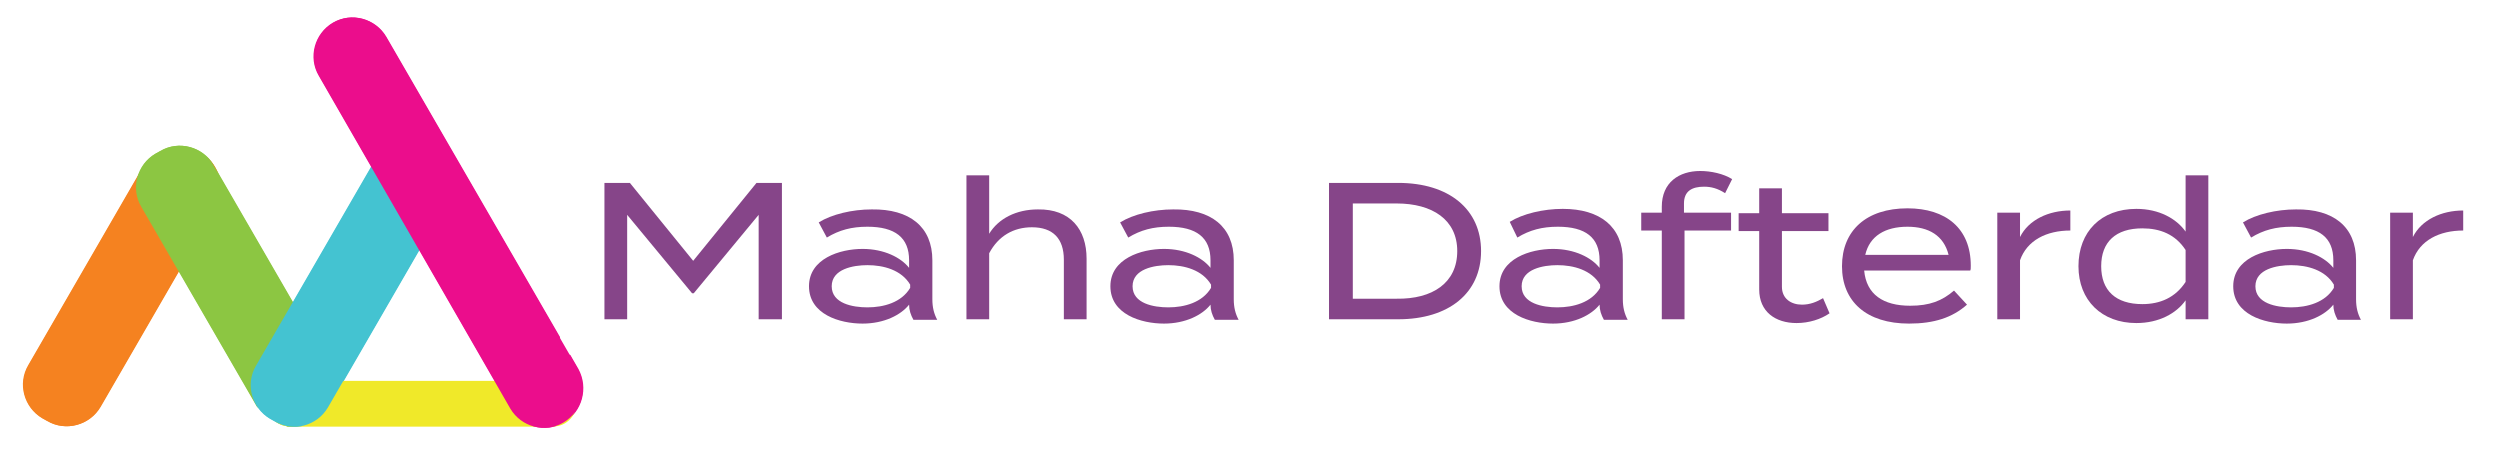 <?xml version="1.0" encoding="utf-8"?>
<!-- Generator: Adobe Illustrator 20.1.0, SVG Export Plug-In . SVG Version: 6.00 Build 0)  -->
<!DOCTYPE svg PUBLIC "-//W3C//DTD SVG 1.1//EN" "http://www.w3.org/Graphics/SVG/1.1/DTD/svg11.dtd">
<svg version="1.1" id="Layer_1" xmlns="http://www.w3.org/2000/svg" xmlns:xlink="http://www.w3.org/1999/xlink" x="0px" y="0px"
	 viewBox="0 0 462 85.1" enable-background="new 0 0 462 85.1" xml:space="preserve">
<g id="Layer_1_1_">
	<path fill="#F58220" d="M38.2,29c-0.2,1.8-2,3.4-4,2.2c0.1,0.1,0.6-0.1,0,0c0.3,0-0.2,0-0.2,0c-0.5,0.1-1,0.3-1.5,0.5
		c-1.1,0.4-2.2,0.7-3.3,0.8c-1.5,0.1-2.4-0.9-2.5-2l0,0l-21.4,37c-2,3.4-0.8,7.8,2.6,9.8l0.9,0.5c3.4,2,7.8,0.8,9.8-2.6l21.4-37
		C41.6,35.1,40.8,31.2,38.2,29z"/>
	<path fill="#8CC642" d="M60.9,67.5l-21.4-37c-2-3.4-6.4-4.6-9.8-2.6l-0.9,0.5c-3.4,2-4.6,6.4-2.6,9.8l21.4,37c0,0,0,0.1,0.1,0.1
		c0-0.5,0.1-1,0.3-1.5c0.6-1.2,2.5-1.8,3.7-1c0.4,0.2,0.7,0.5,1,0.8l0,0c0.1,0.1,0.2,0.1,0.2,0.2c0.1,0.1,0.3,0.2,0.4,0.2
		c1.4,0.6,1.6,2.5,1,3.7c-0.3,0.5-0.8,0.9-1.3,1.1c1.5,0.2,3-0.1,4.4-0.9l0.9-0.5C61.7,75.3,62.9,70.9,60.9,67.5z"/>
	<path fill="#F0E929" d="M101.4,75.5c0.4-1.1,1.3-1.8,2.5-1.8c1,0,2.1,0.7,2.5,1.6c0-0.2,0.1-0.5,0.1-0.7c0-2.3-1.9-4.2-4.2-4.2
		H53.5c-2.3,0-4.2,1.9-4.2,4.2c0,2.3,1.9,4.2,4.2,4.2h48C100.7,77.8,100.8,76.5,101.4,75.5z"/>
	<path fill="#44C3D1" d="M50.9,77.9L50,77.4c-3.4-2-4.6-6.4-2.6-9.8l21.4-37c2-3.4,6.4-4.6,9.8-2.6l0.9,0.5c3.4,2,4.6,6.4,2.6,9.8
		l-21.4,37C58.7,78.7,54.3,79.9,50.9,77.9z"/>
	<path fill="#EB0D8C" d="M105.4,65.6c-1.6-0.3-2.2-1.9-1.9-3.3L71.4,6.8c-2-3.4-6.4-4.6-9.8-2.6c-3.4,2-4.6,6.4-2.6,9.8l35.4,61.5
		c2,3.4,6.4,4.6,9.8,2.6c3.4-2,4.6-6.4,2.7-9.9L105.4,65.6z"/>
</g>
<g id="Layer_2">
	<g>
		<path fill="#F58220" d="M38.1,29c-0.2,1.8-2,3.4-4,2.2c0.1,0.1,0.6-0.1,0,0c0.3,0-0.2,0-0.2,0c-0.5,0.1-1,0.3-1.5,0.5
			c-1.1,0.4-2.2,0.7-3.3,0.8c-1.5,0.1-2.4-0.9-2.5-2l0,0l-21.4,37c-2,3.4-0.8,7.8,2.6,9.8l0.9,0.5c3.4,2,7.8,0.8,9.8-2.6l21.4-37
			C41.5,35.1,40.7,31.2,38.1,29z"/>
		<path fill="#8CC642" d="M60.8,67.5l-21.4-37c-2-3.4-6.4-4.6-9.8-2.6l-0.9,0.5c-3.4,2-4.6,6.4-2.6,9.8l21.4,37c0,0,0,0.1,0.1,0.1
			c0-0.5,0.1-1,0.3-1.5c0.6-1.2,2.5-1.8,3.7-1c0.4,0.2,0.7,0.5,1,0.8l0,0c0.1,0.1,0.2,0.1,0.2,0.2c0.1,0.1,0.3,0.2,0.4,0.2
			c1.4,0.6,1.6,2.5,1,3.7c-0.3,0.5-0.8,0.9-1.3,1.1c1.5,0.2,3-0.1,4.4-0.9l0.9-0.5C61.6,75.3,62.8,70.9,60.8,67.5z"/>
		<path fill="#F0E929" d="M49.3,74.6L49.3,74.6c0-2.3,1.9-4.2,4.2-4.2h48.8c2.3,0,4.2,1.9,4.2,4.2l0,0c0,2.3-1.9,4.2-4.2,4.2H53.4
			C51.1,78.7,49.3,76.9,49.3,74.6z"/>
		<path fill="#44C3D1" d="M50.8,77.9l-0.9-0.5c-3.4-2-4.6-6.4-2.6-9.8l21.4-37c2-3.4,6.4-4.6,9.8-2.6l0.9,0.5c3.4,2,4.6,6.4,2.6,9.8
			l-21.4,37C58.6,78.7,54.2,79.9,50.8,77.9z"/>
		<path fill="#EB0D8C" d="M104.1,78.1L104.1,78.1c-3.4,2-7.8,0.8-9.8-2.6L58.9,14c-2-3.4-0.8-7.8,2.6-9.8l0,0c3.4-2,7.8-0.8,9.8,2.6
			l35.5,61.4C108.7,71.7,107.5,76.1,104.1,78.1z"/>
	</g>
	<g enable-background="new    ">
		<path fill="#864589" d="M144.5,33.8V59h-4.3V39.7l-12,14.5h-0.3l-12-14.5V59h-4.2V33.8h4.7l11.7,14.4l11.7-14.4H144.5z"/>
		<path fill="#864589" d="M172.3,48.1v7.2c0,1.5,0.3,2.7,0.9,3.8h-4.4c-0.5-0.9-0.8-1.8-0.8-2.8v0c-1.5,1.9-4.6,3.5-8.6,3.5
			c-4.2,0-9.9-1.7-9.9-6.9c0-5.1,5.7-6.9,9.9-6.9c4,0,7.1,1.6,8.6,3.5v-1.4c0-4.2-2.6-6.2-7.7-6.2c-2.9,0-5.2,0.6-7.5,2l-1.5-2.8
			c2.4-1.5,6.2-2.4,9.8-2.4C168.1,38.6,172.3,41.9,172.3,48.1z M168.2,52.6c-1.6-2.7-4.9-3.6-7.9-3.6c-2.6,0-6.6,0.7-6.6,3.9
			c0,3.2,3.9,3.9,6.6,3.9c3,0,6.3-0.9,7.9-3.6V52.6z"/>
		<path fill="#864589" d="M200.8,47.8V59h-4.2v-11c0-3.9-2-6-5.9-6c-3.4,0-6.2,1.6-7.9,4.8V59h-4.2V39.3v-6.9h4.2v7.1v3.7
			c1.7-2.8,5-4.5,9-4.5C197.8,38.6,200.8,42.4,200.8,47.8z"/>
		<path fill="#864589" d="M228,48.1v7.2c0,1.5,0.3,2.7,0.9,3.8h-4.4c-0.5-0.9-0.8-1.8-0.8-2.8v0c-1.5,1.9-4.6,3.5-8.6,3.5
			c-4.2,0-9.9-1.7-9.9-6.9c0-5.1,5.7-6.9,9.9-6.9c4,0,7.1,1.6,8.6,3.5v-1.4c0-4.2-2.6-6.2-7.7-6.2c-2.9,0-5.2,0.6-7.5,2l-1.5-2.8
			c2.4-1.5,6.2-2.4,9.8-2.4C223.8,38.6,228,41.9,228,48.1z M223.8,52.6c-1.6-2.7-4.9-3.6-7.9-3.6c-2.6,0-6.6,0.7-6.6,3.9
			c0,3.2,3.9,3.9,6.6,3.9c3,0,6.3-0.9,7.9-3.6V52.6z"/>
		<path fill="#864589" d="M273.7,46.4c0,7.8-6,12.6-15.3,12.6h-12.8V33.8h12.8C267.8,33.8,273.7,38.7,273.7,46.4z M269.3,46.4
			c0-5.8-4.6-8.8-11.2-8.8h-8.1v17.6h8.1C264.7,55.3,269.3,52.3,269.3,46.4z"/>
		<path fill="#864589" d="M299.9,48.1v7.2c0,1.5,0.3,2.7,0.9,3.8h-4.4c-0.5-0.9-0.8-1.8-0.8-2.8v0c-1.5,1.9-4.6,3.5-8.6,3.5
			c-4.2,0-9.9-1.7-9.9-6.9c0-5.1,5.7-6.9,9.9-6.9c4,0,7.1,1.6,8.6,3.5v-1.4c0-4.2-2.6-6.2-7.7-6.2c-2.9,0-5.2,0.6-7.5,2L279,41
			c2.4-1.5,6.2-2.4,9.8-2.4C295.7,38.6,299.9,41.9,299.9,48.1z M295.7,52.6c-1.6-2.7-4.9-3.6-7.9-3.6c-2.6,0-6.6,0.7-6.6,3.9
			c0,3.2,3.9,3.9,6.6,3.9c3,0,6.3-0.9,7.9-3.6V52.6z"/>
		<path fill="#864589" d="M311.2,39.3h8.7v3.3h-8.6V59h-4.2V42.6h-3.8v-3.3h3.8v-1.1c0-4.5,3.2-6.6,7.1-6.6c2,0,4.3,0.5,5.9,1.5
			l-1.3,2.6c-1.4-0.9-2.6-1.2-3.9-1.2c-2.2,0-3.7,0.8-3.7,3.1V39.3z"/>
		<path fill="#864589" d="M338.1,57.9c-1.6,1.1-3.8,1.8-6.1,1.8c-3.9,0-6.9-2.1-6.9-6.2V42.7h-3.8v-3.3h3.8v-4.6h4.2v4.6h8.6v3.3
			h-8.6v10.3c0,2.2,1.7,3.3,3.7,3.3c1.5,0,2.7-0.5,3.9-1.2L338.1,57.9z"/>
		<path fill="#864589" d="M353,56.5c3.6,0,5.9-0.9,8.1-2.8l2.4,2.6c-2.7,2.4-6.1,3.5-10.7,3.5c-7.9,0-12.4-4.1-12.4-10.6
			c0-6.6,4.5-10.7,12.1-10.7c7.1,0,11.7,3.7,11.7,10.6c0,0.5,0,0.7-0.1,0.9h-19.6C344.9,54.4,348,56.5,353,56.5z M344.7,47.1l15.4,0
			c-0.9-3.6-3.7-5.2-7.6-5.2C348.4,41.9,345.5,43.6,344.7,47.1z"/>
		<path fill="#864589" d="M369.1,59V39.3h4.2v4.5c1.6-3.2,5.3-4.9,9.3-4.9v3.7c-4.4,0-8,1.8-9.3,5.5V59H369.1z"/>
		<path fill="#864589" d="M403.9,42.8V32.4h4.2V59h-4.2v-3.5c-1.7,2.4-4.9,4.2-9.1,4.2c-6.4,0-10.7-4.2-10.7-10.5
			c0-6.4,4.2-10.6,10.7-10.6C399,38.6,402.2,40.4,403.9,42.8z M403.9,52.1v-5.9c-1.9-2.9-4.7-4-8-4c-4.9,0-7.6,2.5-7.6,7
			c0,4.5,2.7,7,7.6,7C399.2,56.2,402,55,403.9,52.1z"/>
		<path fill="#864589" d="M435.4,48.1v7.2c0,1.5,0.3,2.7,0.9,3.8H432c-0.5-0.9-0.8-1.8-0.8-2.8v0c-1.5,1.9-4.6,3.5-8.6,3.5
			c-4.2,0-9.9-1.7-9.9-6.9c0-5.1,5.7-6.9,9.9-6.9c4,0,7.1,1.6,8.6,3.5v-1.4c0-4.2-2.6-6.2-7.7-6.2c-2.9,0-5.2,0.6-7.5,2l-1.5-2.8
			c2.4-1.5,6.2-2.4,9.8-2.4C431.2,38.6,435.4,41.9,435.4,48.1z M431.3,52.6c-1.6-2.7-4.9-3.6-7.9-3.6c-2.6,0-6.6,0.7-6.6,3.9
			c0,3.2,3.9,3.9,6.6,3.9c3,0,6.3-0.9,7.9-3.6V52.6z"/>
		<path fill="#864589" d="M441.7,59V39.3h4.2v4.5c1.6-3.2,5.3-4.9,9.3-4.9v3.7c-4.4,0-8,1.8-9.3,5.5V59H441.7z"/>
	</g>
</g>
</svg>
